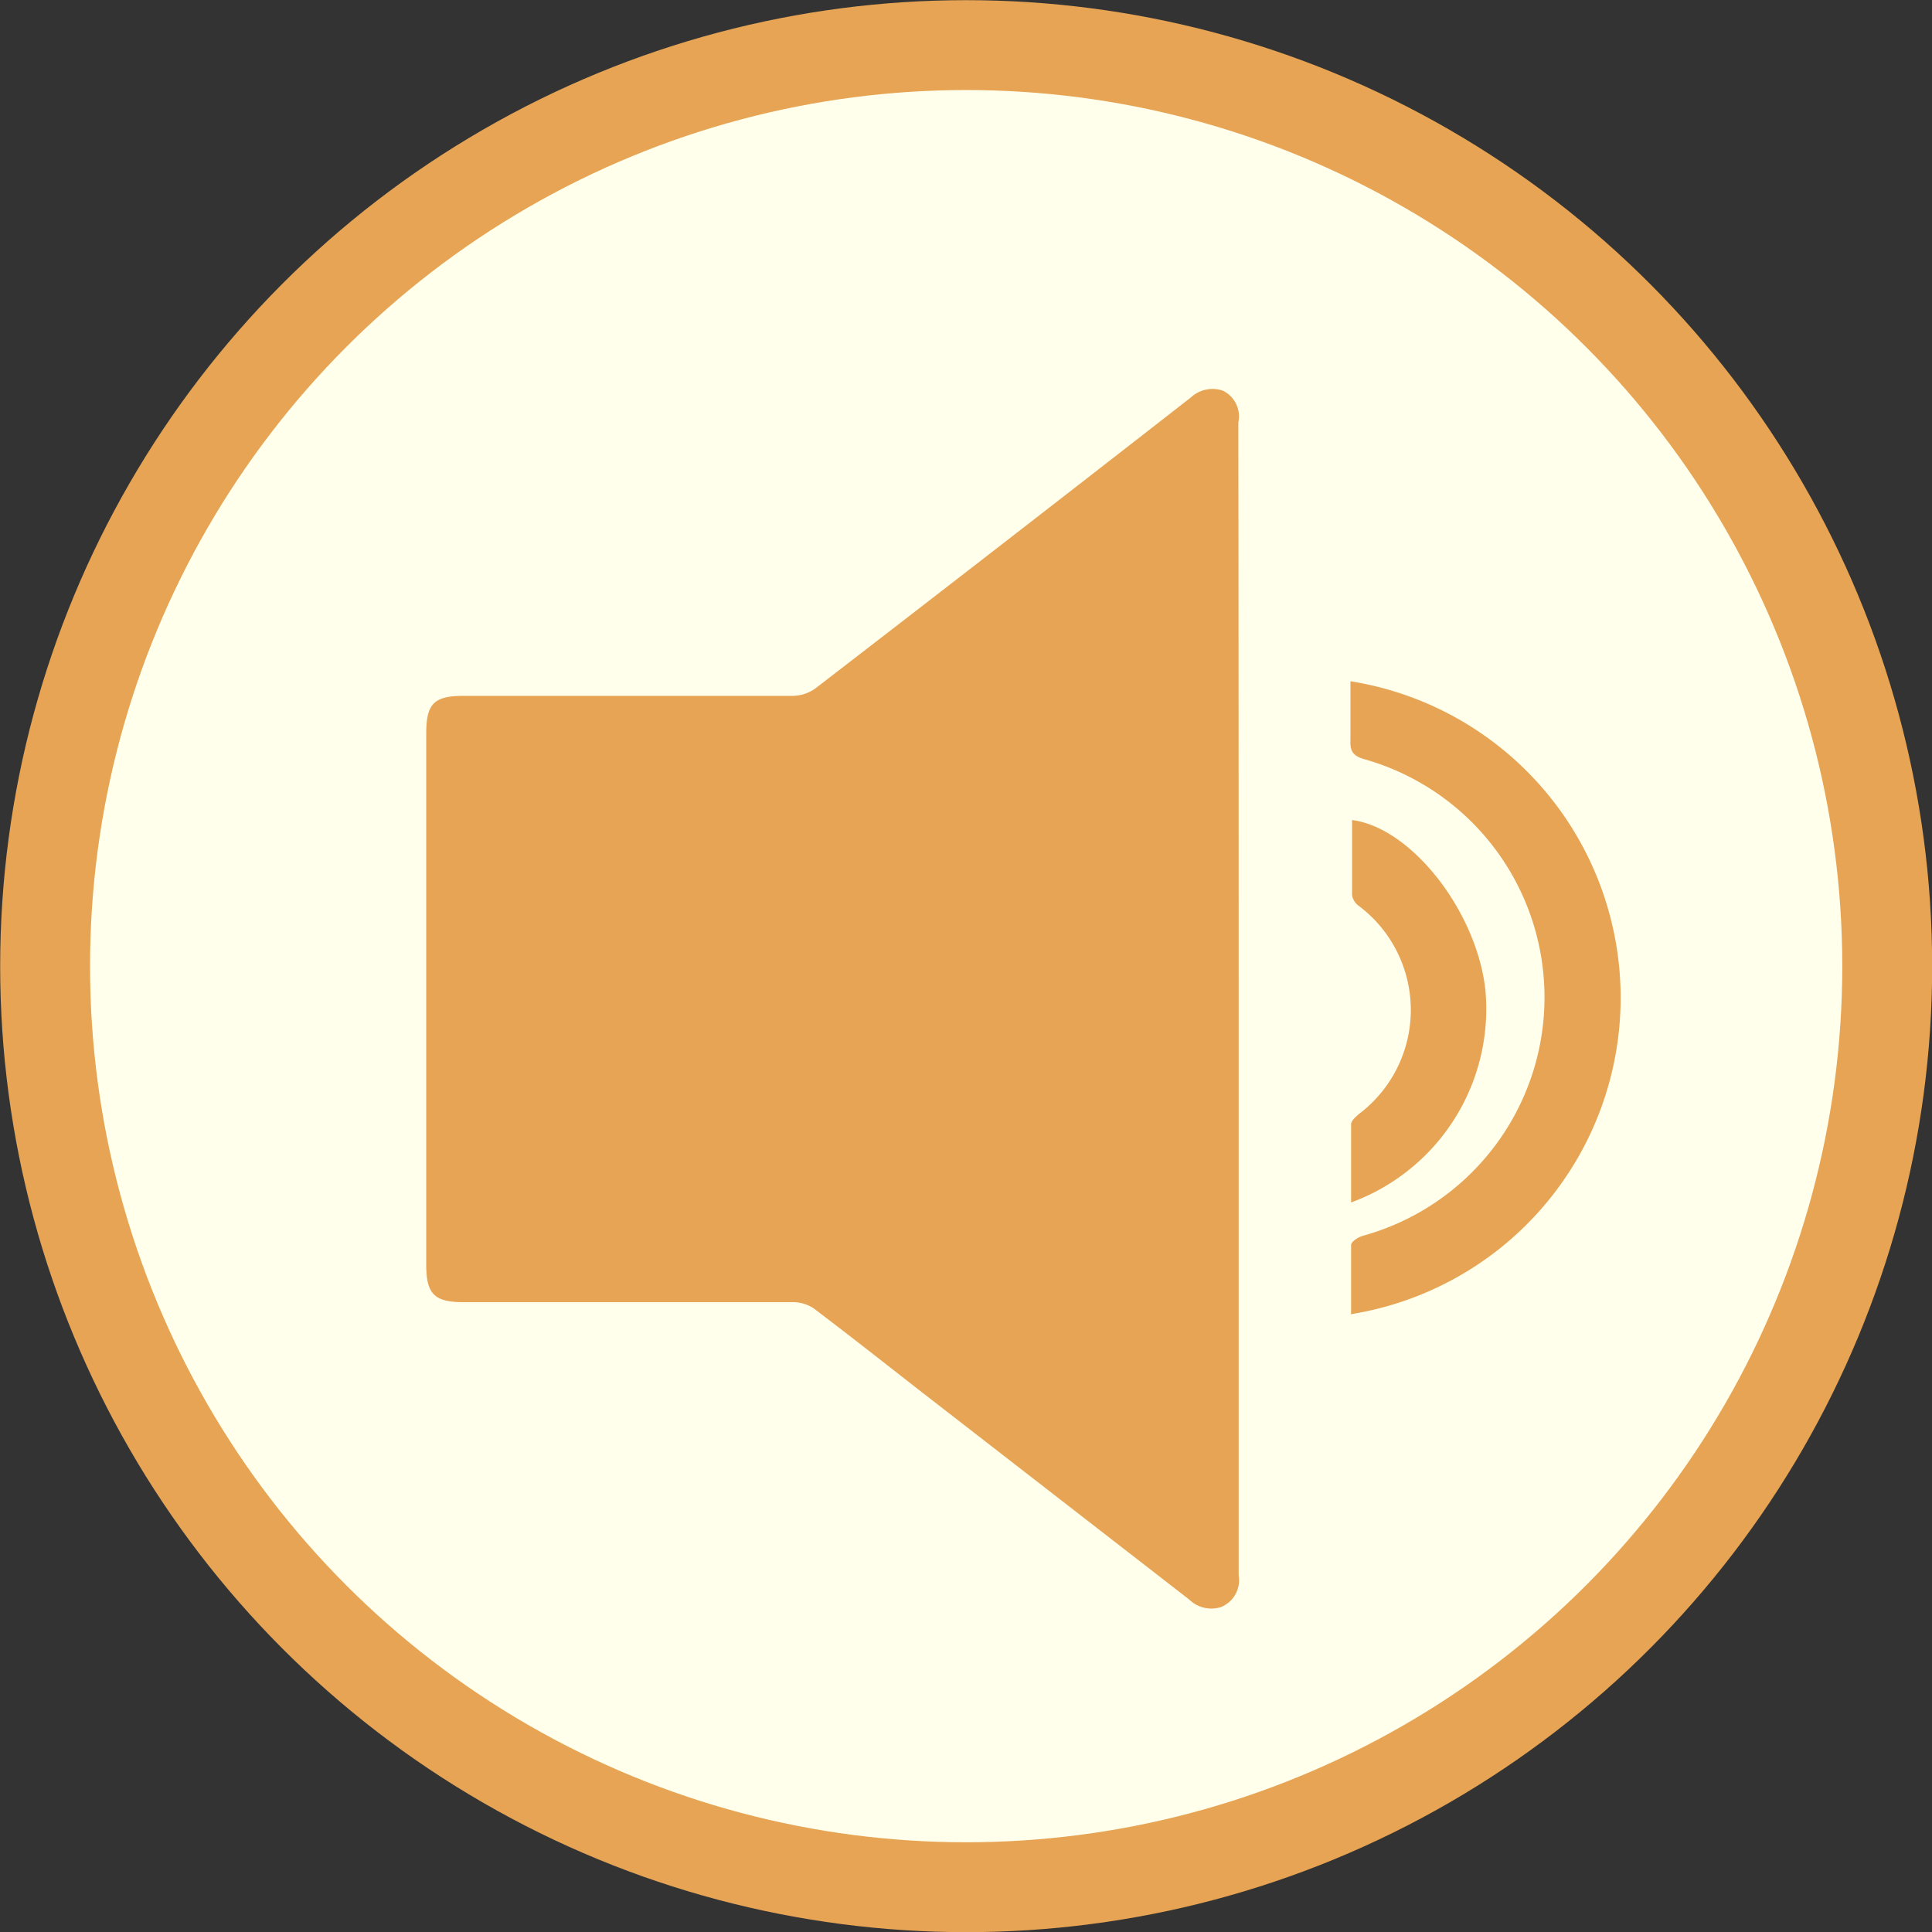 <svg xmlns="http://www.w3.org/2000/svg" viewBox="0 0 60.83 60.83"><rect x="0" y="0" width="60.83" height="60.83" fill="#333333" stroke="none"/><defs><style>.cls-1{fill:#ffffec;stroke:#e6a454;stroke-miterlimit:10;stroke-width:2.83px;}.cls-2{fill:#e6a454;}</style></defs><g id="Layer_2" data-name="Layer 2"><g id="Glavno_Besedilo" data-name="Glavno Besedilo"><circle class="cls-1" cx="30.42" cy="30.42" r="29"/><path class="cls-2" d="M39,31.46q0,9.07,0,18.14a.91.91,0,0,1-.56,1,1,1,0,0,1-1-.24l-8.42-6.53c-1.14-.89-2.27-1.78-3.42-2.65A1.21,1.21,0,0,0,25,41H14.6c-.93,0-1.18-.26-1.18-1.19V23.1c0-.94.24-1.19,1.17-1.19,3.45,0,6.91,0,10.36,0a1.25,1.25,0,0,0,.73-.24q5.92-4.56,11.82-9.16a1,1,0,0,1,1-.21.9.9,0,0,1,.49,1Q39,22.35,39,31.46Z"/><path class="cls-2" d="M42.54,41.35c0-.74,0-1.45,0-2.15,0-.11.23-.25.37-.29a7.79,7.79,0,0,0,.07-15c-.36-.1-.48-.24-.46-.6,0-.62,0-1.24,0-1.86a10.09,10.09,0,0,1,0,19.93Z"/><path class="cls-2" d="M42.54,37.86c0-.85,0-1.66,0-2.46,0-.11.14-.23.24-.32a4.1,4.1,0,0,0,0-6.56.53.53,0,0,1-.21-.33c0-.79,0-1.58,0-2.37,1.88.24,3.94,2.9,4.2,5.37A6.49,6.49,0,0,1,42.54,37.86Z"/></g></g></svg>